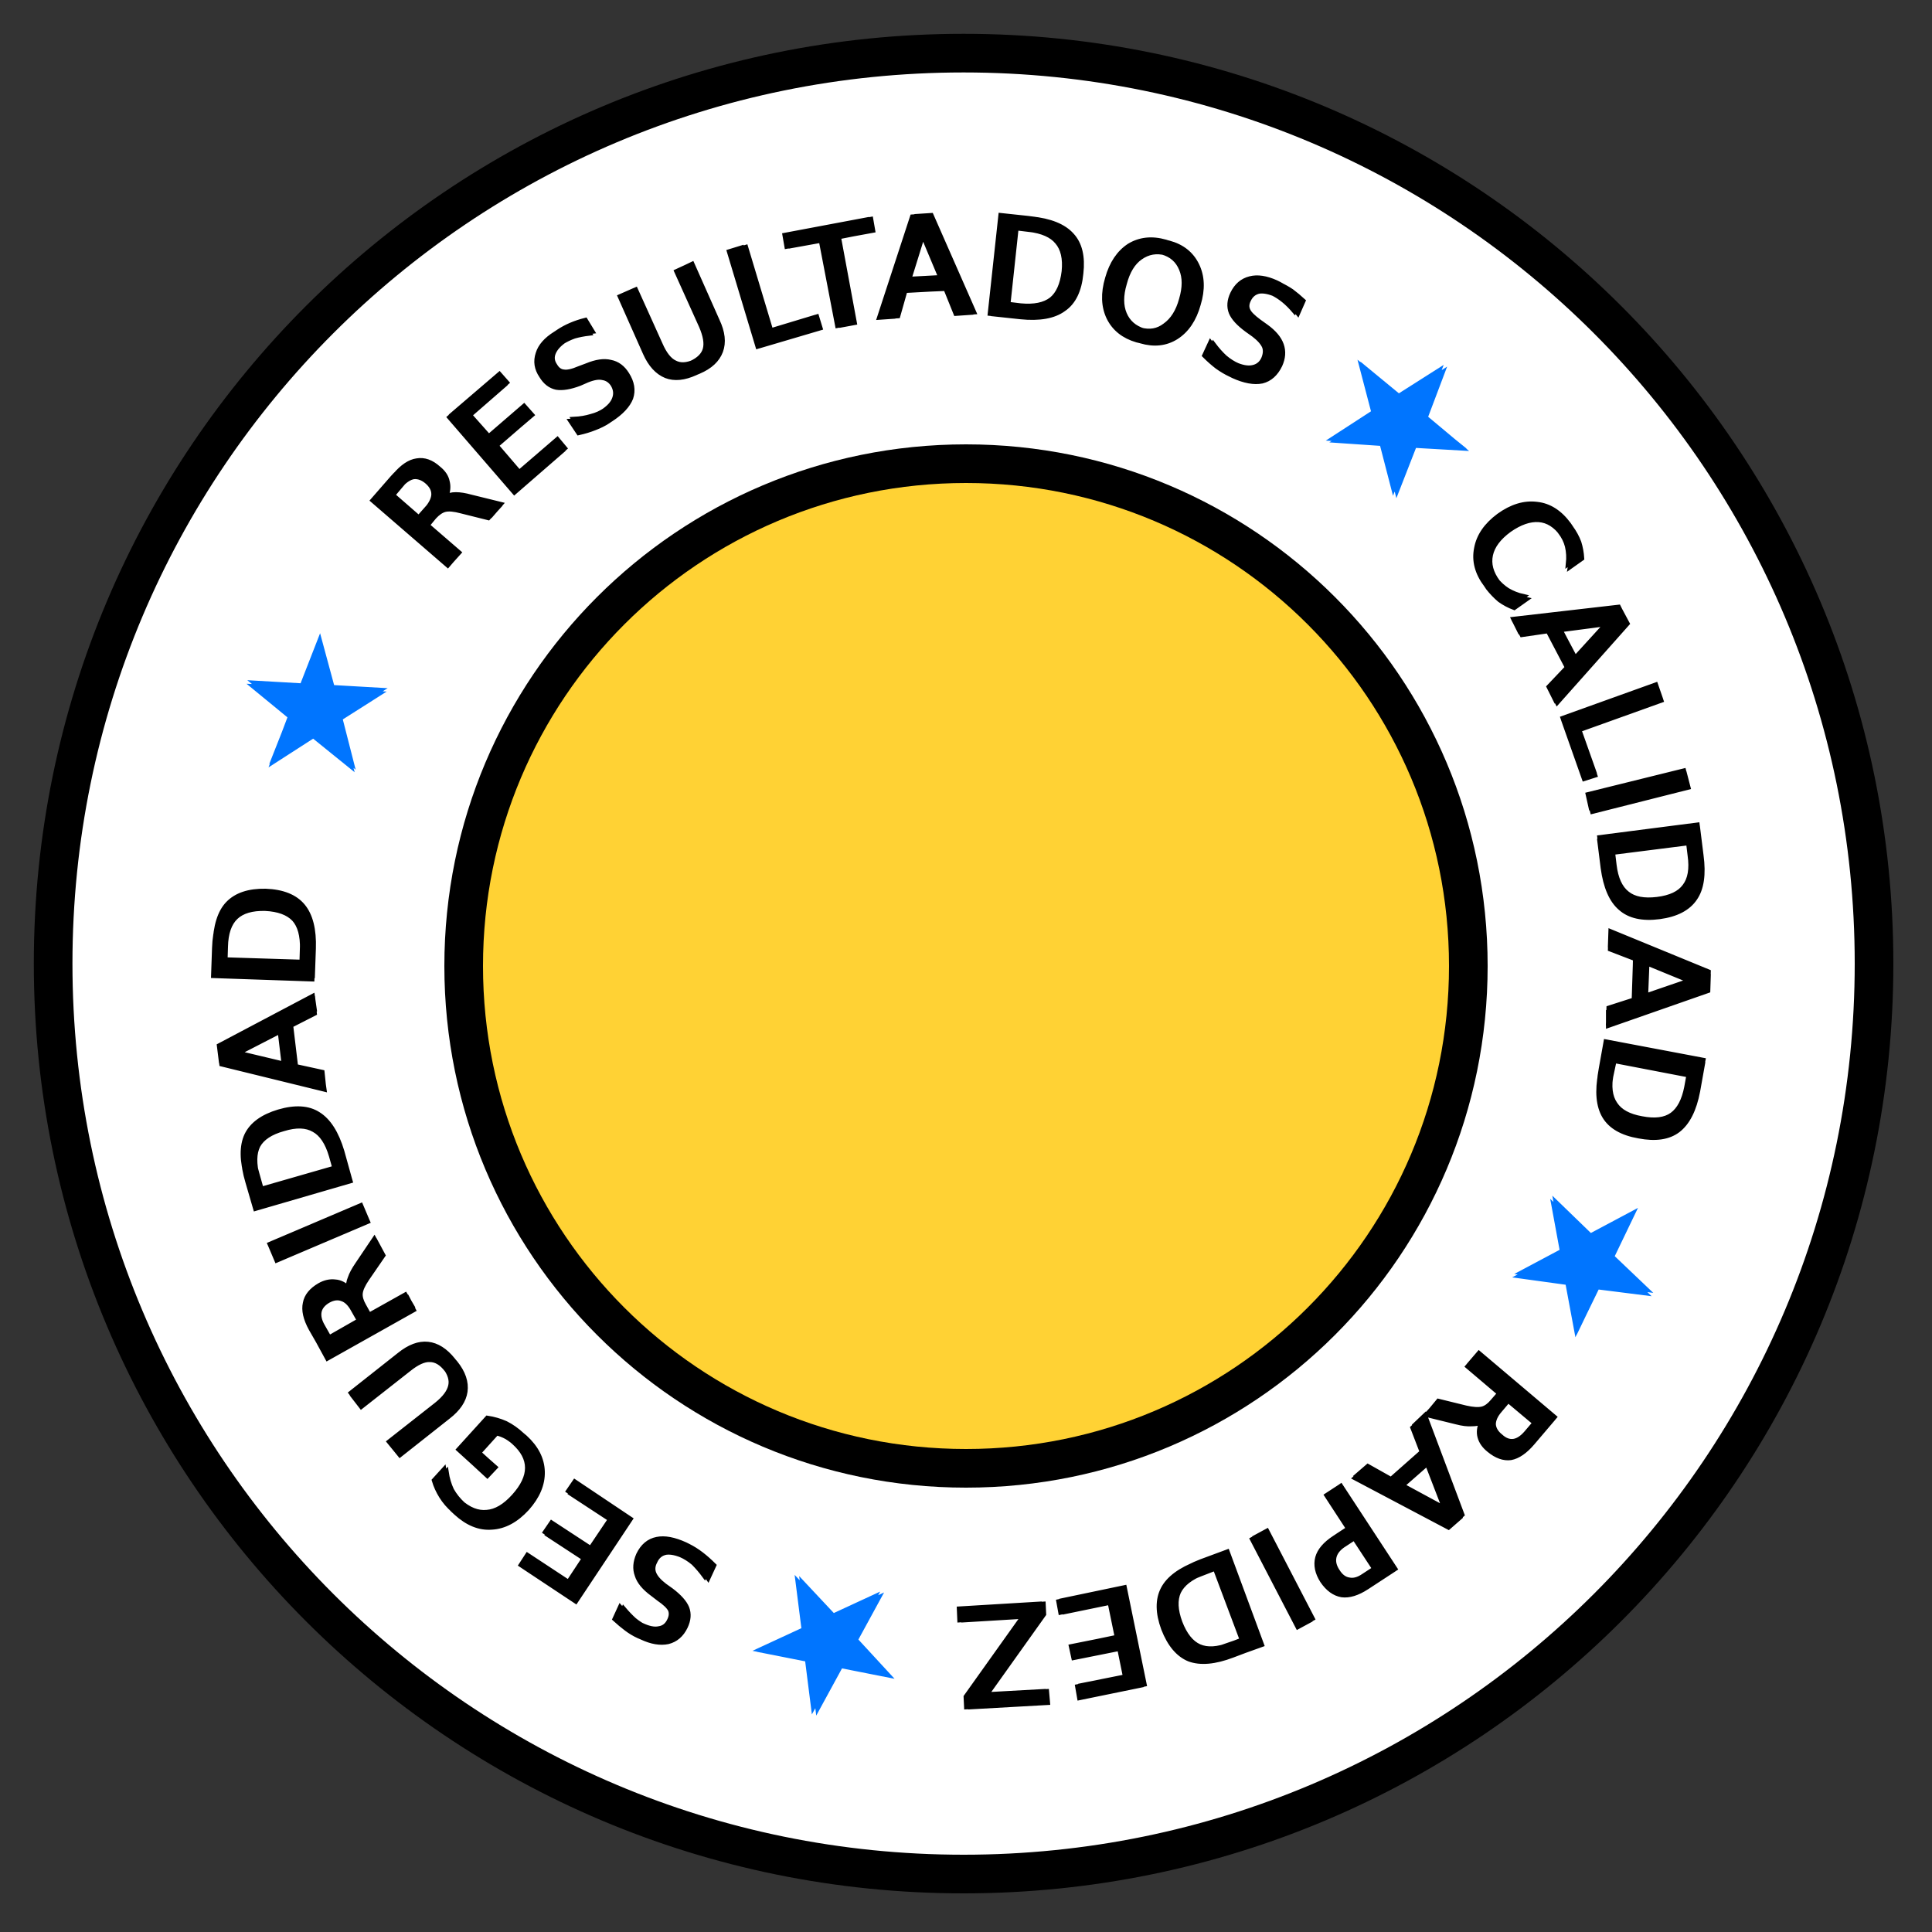 <svg version="1.2" xmlns="http://www.w3.org/2000/svg" viewBox="0 0 400 400" width="400" height="400">
	<rect x="0" y="0" width="400" height="400" fill="#333333" stroke="none"/>
	<title>SELLO</title>
	<style>
		.s0 { fill: #ffffff;stroke: #000000;stroke-linecap: round;stroke-width: 8 } 
		.s1 { fill: #ffd234;stroke: #000000;stroke-linecap: round;stroke-width: 8 } 
		.s2 { fill: #000000;stroke: #000000 } 
		.s3 { fill: #0075ff;stroke: #0075ff;stroke-width: 2 } 
	</style>
	<path id="Forma 4" class="s0" d="m199.5 388c-104.2 0-188.5-84.3-188.5-188.5 0-104.2 84.3-188.5 188.5-188.5 104.2 0 188.5 84.3 188.5 188.5 0 104.2-84.3 188.5-188.5 188.5z"/>
	<path id="Forma 4 copy" class="s1" d="m200 304c-57.5 0-104-46.5-104-104 0-57.5 46.5-104 104-104 57.5 0 104 46.5 104 104 0 57.5-46.5 104-104 104z"/>
	<path id="RESULTADOS ★ CALIDAD ★ RAPIDEZ ★" class="s2" aria-label="RESULTADOS ★ CALIDAD ★ RAPIDEZ ★ SEGURIDAD  ★"  d="m92.3 102.9q0.8-0.5 2.1-0.5 1.3 0 3.1 0.5l6.1 1.5-2 2.3-5.6-1.5q-2.3-0.6-3.4-0.3-1.1 0.3-2.2 1.5l-2 2.3 6.6 5.7-1.8 2-15.5-13.3 4.1-4.7q2.3-2.7 4.5-3 2.3-0.4 4.5 1.6 1.5 1.2 1.8 2.7 0.4 1.5-0.3 3.2zm-8.8-3l-2.2 2.6 5.4 4.7 2.3-2.6q1.3-1.5 1.3-2.9 0-1.4-1.4-2.5-1.4-1.2-2.7-1-1.4 0.1-2.7 1.7zm8.3 3.5q0.8-0.5 2.1-0.4 1.3 0 3.1 0.5l6.1 1.5-2 2.2-5.6-1.4q-2.2-0.6-3.4-0.3-1.1 0.3-2.2 1.5l-1.9 2.3 6.5 5.6-1.8 2.1-15.5-13.4 4.1-4.7q2.3-2.6 4.6-3 2.2-0.3 4.4 1.6 1.5 1.3 1.8 2.8 0.4 1.5-0.3 3.1zm-8.8-3l-2.2 2.6 5.4 4.8 2.3-2.6q1.3-1.6 1.3-2.9 0-1.4-1.4-2.6-1.3-1.1-2.7-1-1.3 0.2-2.7 1.7zm24 1l-13.4-15.5 9.8-8.4 1.5 1.7-7.7 6.7 4 4.5 7.3-6.3 1.6 1.8-7.4 6.3 4.8 5.6 7.9-6.8 1.5 1.8zm-0.5 0.5l-13.4-15.5 9.8-8.4 1.5 1.7-7.7 6.7 4 4.5 7.3-6.3 1.6 1.7-7.4 6.4 4.8 5.6 7.9-6.8 1.5 1.8zm14.7-35.6l1.4 2.3q-1.7 0.2-3.1 0.6-1.4 0.5-2.5 1.2-1.8 1.2-2.4 2.6-0.6 1.4 0.3 2.7 0.7 1.2 1.8 1.3 1.1 0.2 3.2-0.7l1.6-0.6q2.9-1.2 4.9-0.7 2.1 0.4 3.4 2.5 1.6 2.5 0.8 4.9-0.9 2.3-4.1 4.4-1.2 0.8-2.8 1.4-1.5 0.6-3.3 1l-1.6-2.4q2-0.1 3.6-0.6 1.6-0.4 2.9-1.3 2-1.3 2.6-2.7 0.5-1.5-0.4-3-0.8-1.2-2-1.4-1.3-0.3-3.3 0.5l-1.6 0.7q-2.9 1.1-4.8 0.8-1.8-0.4-3.1-2.4-1.5-2.2-0.7-4.6 0.8-2.3 3.6-4.1 1.2-0.8 2.6-1.4 1.4-0.6 3-1zm-0.7 0.4l1.5 2.3q-1.7 0.2-3.1 0.6-1.4 0.5-2.5 1.2-1.9 1.2-2.4 2.6-0.6 1.4 0.3 2.7 0.7 1.2 1.8 1.3 1 0.2 3.2-0.7l1.6-0.6q2.9-1.2 4.9-0.7 2.1 0.4 3.4 2.5 1.6 2.5 0.8 4.9-0.9 2.3-4.1 4.4-1.2 0.8-2.8 1.4-1.5 0.6-3.3 1l-1.6-2.4q1.9-0.1 3.6-0.6 1.6-0.4 2.9-1.3 2-1.3 2.5-2.7 0.6-1.5-0.3-3-0.8-1.2-2.1-1.4-1.2-0.3-3.2 0.5l-1.6 0.7q-2.9 1.1-4.8 0.8-1.9-0.4-3.1-2.4-1.5-2.2-0.7-4.6 0.7-2.3 3.6-4.1 1.2-0.8 2.6-1.4 1.3-0.6 2.9-1zm13.8 6.1l-5.2-11.7 2.5-1.1 5.1 11.3q1.3 3 3 3.8 1.7 0.9 4.1-0.2 2.4-1.1 2.9-2.9 0.5-1.8-0.8-4.8l-5.1-11.3 2.5-1.2 5.2 11.7q1.7 3.6 0.7 6.3-1 2.7-4.5 4.2-3.5 1.6-6.2 0.6-2.6-1.1-4.2-4.7zm-0.7 0.3l-5.2-11.7 2.5-1.1 5.1 11.3q1.3 3 3 3.8 1.7 0.9 4.1-0.2 2.4-1.1 2.9-2.9 0.5-1.8-0.8-4.8l-5.1-11.3 2.6-1.2 5.2 11.7q1.6 3.6 0.6 6.3-0.9 2.7-4.5 4.2-3.5 1.6-6.1 0.6-2.7-1.1-4.3-4.7zm24-1.6l-5.9-19.5 2.7-0.8 5.2 17.3 9.5-2.9 0.7 2.3zm-0.7 0.2l-5.9-19.6 2.6-0.8 5.2 17.4 9.6-2.9 0.6 2.2zm6.8-20.8l-0.4-2.3 17-3.2 0.4 2.3-7.1 1.3 3.3 17.8-2.7 0.5-3.3-17.7zm-0.8 0.1l-0.4-2.3 17-3.2 0.4 2.3-7.1 1.4 3.3 17.7-2.7 0.5-3.4-17.7zm32.8 6.4l-4.3-9.9-3.2 10.3zm-12.8 8.2l6.8-20.8 3.1-0.2 8.8 20-2.8 0.2-2.2-5.1-9.2 0.4-1.5 5.3zm11.9-8.1l-4.2-10-3.3 10.4zm-12.7 8.2l6.8-20.8 3.1-0.2 8.8 20-2.9 0.2-2.1-5.2-9.2 0.5-1.6 5.3zm31.6-18.1l-3.3-0.4-1.7 15.8 3.3 0.4q4.2 0.4 6.4-1.3 2.1-1.7 2.6-5.8 0.4-4.1-1.4-6.2-1.7-2.1-5.9-2.5zm-8 17.4l2.2-20.3 5.6 0.6q5.9 0.6 8.4 3.4 2.5 2.7 1.9 7.9-0.5 5.3-3.6 7.4-3 2.2-8.9 1.6zm7.3-17.5l-3.3-0.4-1.7 15.8 3.3 0.4q4.2 0.4 6.4-1.3 2.1-1.7 2.6-5.8 0.4-4-1.4-6.1-1.7-2.1-5.9-2.6zm-8 17.4l2.2-20.3 5.6 0.6q5.9 0.6 8.4 3.4 2.5 2.7 2 8-0.6 5.2-3.6 7.4-3.1 2.1-9 1.5zm36.4-12.5q-2.9-0.8-5.3 0.9-2.3 1.6-3.3 5.4-1.1 3.7 0 6.3 1.1 2.6 4 3.5 2.9 0.8 5.2-0.9 2.3-1.6 3.3-5.4 1.1-3.7 0-6.3-1-2.7-3.9-3.5zm0.6-2.1q4.1 1.1 5.8 4.6 1.7 3.5 0.3 8.1-1.3 4.7-4.6 6.8-3.2 2-7.3 0.8-4.2-1.2-5.9-4.6-1.7-3.5-0.3-8.1 1.3-4.7 4.6-6.8 3.2-2 7.4-0.8zm-1.4 1.9q-2.8-0.8-5.2 0.9-2.3 1.6-3.3 5.3-1.1 3.8 0 6.4 1.1 2.6 4 3.5 2.9 0.8 5.1-0.9 2.4-1.7 3.4-5.4 1.1-3.7 0-6.3-1.1-2.7-4-3.5zm0.7-2.1q4.1 1.1 5.8 4.6 1.7 3.5 0.3 8.1-1.3 4.7-4.6 6.8-3.2 2-7.4 0.8-4.1-1.2-5.8-4.6-1.7-3.5-0.3-8.2 1.3-4.6 4.5-6.7 3.3-2 7.5-0.8zm28.5 12.2l-1.1 2.5q-1.1-1.4-2.2-2.3-1.1-0.9-2.3-1.5-2.1-0.9-3.5-0.7-1.5 0.3-2.2 1.8-0.6 1.2-0.1 2.2 0.4 0.9 2.3 2.3l1.4 1q2.5 1.8 3.2 3.8 0.7 2-0.3 4.2-1.3 2.7-3.7 3.3-2.5 0.5-6-1.1-1.3-0.6-2.6-1.6-1.4-1-2.7-2.3l1.2-2.6q1.2 1.6 2.4 2.7 1.3 1.1 2.7 1.7 2.1 1 3.7 0.7 1.5-0.2 2.3-1.8 0.6-1.4 0.1-2.5-0.4-1.2-2.2-2.5l-1.4-1q-2.5-1.8-3.2-3.6-0.7-1.8 0.3-3.9 1.1-2.5 3.5-3.1 2.4-0.6 5.5 0.9 1.3 0.6 2.5 1.4 1.2 0.9 2.4 2zm-0.6-0.3l-1.2 2.4q-1.1-1.3-2.2-2.2-1.1-0.9-2.3-1.5-2-1-3.5-0.7-1.5 0.3-2.2 1.8-0.5 1.2-0.1 2.2 0.5 0.9 2.3 2.3l1.4 1q2.5 1.8 3.2 3.8 0.8 2-0.3 4.2-1.3 2.7-3.7 3.2-2.5 0.6-5.9-1-1.3-0.6-2.7-1.6-1.3-1-2.6-2.3l1.2-2.6q1.1 1.5 2.3 2.7 1.3 1.1 2.7 1.7 2.2 1 3.7 0.7 1.6-0.3 2.3-1.8 0.6-1.4 0.2-2.5-0.5-1.2-2.2-2.5l-1.4-1q-2.6-1.9-3.3-3.6-0.7-1.8 0.3-3.9 1.2-2.5 3.6-3.1 2.3-0.6 5.4 0.8 1.3 0.6 2.5 1.5 1.3 0.9 2.5 2zm58.3 53.6l-2.4 1.7q0.3-1.9-0.2-3.6-0.4-1.6-1.4-3-2.1-2.9-4.9-3.1-2.8-0.2-6.1 2.1-3.3 2.4-3.9 5.2-0.6 2.8 1.5 5.6 1 1.4 2.4 2.3 1.5 0.9 3.4 1.3l-2.4 1.7q-1.6-0.6-3-1.6-1.3-1.1-2.4-2.5-2.7-3.8-2-7.6 0.7-3.8 4.7-6.7 3.9-2.9 7.8-2.4 3.9 0.4 6.6 4.2 1.1 1.5 1.7 3.1 0.5 1.6 0.6 3.3zm-0.5-0.6l-2.3 1.7q0.2-1.9-0.2-3.6-0.4-1.6-1.5-3-2-2.9-4.9-3.1-2.8-0.2-6 2.2-3.3 2.3-3.9 5.1-0.7 2.8 1.4 5.6 1.1 1.4 2.5 2.3 1.5 0.9 3.3 1.3l-2.3 1.7q-1.6-0.6-3-1.6-1.3-1-2.4-2.5-2.8-3.7-2-7.6 0.7-3.8 4.6-6.7 4-2.9 7.9-2.4 3.8 0.4 6.6 4.2 1.1 1.5 1.6 3.1 0.6 1.6 0.6 3.3zm-0.5 22l7.2-8-10.7 1.4zm-12.8-8.2l21.7-2.5 1.5 2.8-14.5 16.3-1.3-2.5 3.8-4.1-4.3-8.2-5.5 0.8zm12.4 7.5l7.3-8-10.8 1.3zm-12.7-8.1l21.7-2.5 1.4 2.8-14.5 16.3-1.3-2.6 3.8-4-4.3-8.2-5.5 0.8zm10.4 21.1l19.2-6.9 0.9 2.6-17 6.1 3.3 9.4-2.2 0.7zm-0.2-0.6l19.2-6.9 0.9 2.6-17 6.1 3.3 9.3-2.2 0.8zm5.4 16.6l19.8-5 0.7 2.7-19.8 5zm-0.2-0.8l19.8-4.9 0.7 2.7-19.9 4.9zm21.2 13.3l-0.4-3.3-15.8 2 0.5 3.3q0.5 4.2 2.6 5.9 2.2 1.7 6.3 1.2 4.1-0.5 5.7-2.7 1.6-2.2 1.1-6.4zm-18.8-3.7l20.3-2.6 0.7 5.6q0.8 5.9-1.3 8.9-2.1 3.1-7.3 3.8-5.3 0.7-8.1-1.8-2.8-2.4-3.6-8.3zm18.7 3l-0.4-3.3-15.7 2 0.4 3.3q0.5 4.2 2.7 5.9 2.1 1.7 6.2 1.2 4.1-0.5 5.7-2.7 1.7-2.2 1.1-6.4zm-18.7-3.7l20.2-2.6 0.7 5.6q0.8 5.9-1.3 8.9-2.1 3.1-7.3 3.8-5.2 0.7-8.1-1.8-2.8-2.4-3.5-8.3zm9.5 33.5l10.3-3.4-10-4.1zm-7.2-13.3l20.2 8.4-0.1 3.1-20.6 7.2v-2.8l5.3-1.8 0.3-9.2-5.2-2zm7.2 12.6l10.2-3.5-10-4zm-7.2-13.3l20.2 8.3-0.1 3.2-20.6 7.2 0.1-2.9 5.3-1.7 0.2-9.2-5.2-2zm15.6 32.9l0.7-3.2-15.6-3-0.7 3.3q-0.7 4.2 0.8 6.4 1.5 2.3 5.6 3.1 4 0.7 6.2-0.8 2.3-1.6 3-5.8zm-16.7-9.3l20.1 3.8-1 5.6q-1.1 5.8-4.1 8.1-2.9 2.2-8.1 1.2-5.2-0.9-7.1-4.1-1.9-3.2-0.8-9zm16.8 8.6l0.6-3.3-15.5-2.9-0.7 3.3q-0.8 4.1 0.8 6.4 1.5 2.3 5.5 3 4.1 0.8 6.3-0.8 2.2-1.6 3-5.7zm-16.7-9.4l20.1 3.8-1.1 5.6q-1.1 5.8-4 8.1-2.9 2.3-8.1 1.3-5.2-1-7.1-4.2-1.9-3.2-0.8-9zm-25.7 78.7q-0.8 0.4-2.1 0.4-1.3 0.1-3.2-0.4l-6.1-1.5 2-2.2 5.6 1.3q2.3 0.6 3.4 0.3 1.1-0.3 2.2-1.5l1.9-2.3-6.6-5.6 1.8-2.1 15.6 13.2-4 4.7q-2.3 2.7-4.5 3.1-2.2 0.3-4.5-1.6-1.5-1.2-1.9-2.7-0.4-1.5 0.4-3.1zm8.7 2.9l2.3-2.7-5.6-4.7-2.2 2.7q-1.3 1.5-1.2 2.9 0 1.3 1.4 2.5 1.3 1.2 2.7 1 1.3-0.2 2.6-1.7zm-8.3-3.5q-0.8 0.5-2.1 0.5-1.3 0-3.1-0.5l-6.1-1.4 1.9-2.3 5.7 1.4q2.2 0.5 3.4 0.2 1.1-0.3 2.1-1.5l2-2.3-6.6-5.6 1.8-2.1 15.6 13.2-4.1 4.8q-2.2 2.6-4.4 3-2.3 0.4-4.5-1.5-1.5-1.3-1.9-2.8-0.4-1.5 0.3-3.1zm8.8 2.9l2.3-2.7-5.6-4.6-2.2 2.6q-1.3 1.5-1.3 2.9 0.1 1.4 1.5 2.5 1.3 1.2 2.7 1 1.3-0.2 2.6-1.7zm-26.2 11.3l9.6 5.1-3.9-10.1zm4.8-14.3l7.7 20.4-2.4 2.1-19.3-10.2 2.2-1.9 4.8 2.7 6.9-6-2-5.2zm-4.4 13.8l9.6 5.2-3.9-10.1zm4.8-14.4l7.7 20.5-2.4 2.1-19.3-10.2 2.2-1.9 4.8 2.7 6.9-6.1-2-5.1zm-13.3 33.6l2.9-1.9-4.2-6.4-2.9 1.9q-1.6 1.1-1.9 2.5-0.3 1.4 0.7 2.9 1 1.6 2.4 1.8 1.4 0.3 3-0.8zm-4.7-18.6l11.2 17.1-5.2 3.4q-2.9 1.9-5.2 1.6-2.3-0.4-4-2.9-1.6-2.5-1-4.8 0.6-2.2 3.5-4.1l2.9-1.9-4.5-6.9zm5.3 18.2l2.9-1.9-4.2-6.4-2.9 1.9q-1.6 1.1-1.9 2.5-0.3 1.4 0.7 2.9 1 1.6 2.4 1.8 1.4 0.3 3-0.8zm-4.7-18.6l11.2 17.1-5.2 3.4q-2.9 1.9-5.2 1.6-2.3-0.4-4-2.9-1.6-2.5-1-4.7 0.6-2.3 3.5-4.2l2.9-1.9-4.5-6.8zm-15.9 9.7l9.4 18.1-2.4 1.3-9.4-18.1zm0.6-0.4l9.4 18.1-2.4 1.3-9.4-18.1zm-8.3 23.7l3.2-1.1-5.6-14.9-3.1 1.2q-4 1.5-5.1 3.9-1.2 2.5 0.2 6.4 1.5 3.8 4 4.9 2.5 1.1 6.4-0.4zm-0.6-19.1l7.1 19.1-5.3 2q-5.5 2.1-9 0.8-3.4-1.4-5.3-6.3-1.8-4.9-0.1-8.2 1.7-3.3 7.3-5.4zm1.3 18.9l3.1-1.2-5.5-14.9-3.2 1.2q-3.9 1.5-5.1 4-1.1 2.5 0.3 6.3 1.5 3.9 4 5 2.5 1.1 6.4-0.4zm-0.6-19.2l7.1 19.2-5.3 1.9q-5.5 2.1-9 0.8-3.5-1.3-5.3-6.3-1.9-4.9-0.1-8.2 1.7-3.3 7.2-5.4zm-22 7.6l4.1 20-12.7 2.6-0.4-2.3 9.9-2-1.2-5.9-9.5 1.9-0.5-2.3 9.5-1.9-1.5-7.3-10.2 2.1-0.4-2.2zm0.7-0.2l4.1 20-12.6 2.6-0.5-2.3 10-2-1.3-5.9-9.5 1.9-0.5-2.2 9.6-2-1.5-7.2-10.2 2.1-0.5-2.3zm-16.8 21.5l0.1 2.3-16 0.9-0.1-2.1 11.9-16.7-13.2 0.8-0.1-2.3 16.6-1 0.1 2.1-11.9 16.7zm0.7 0l0.2 2.3-16 0.9-0.2-2.1 12-16.7-13.2 0.8-0.2-2.3 16.7-1 0.1 2.1-11.9 16.7zm-89.4-15l1.1-2.4q1.1 1.3 2.2 2.2 1.1 1 2.3 1.5 2.1 1 3.5 0.7 1.5-0.2 2.2-1.7 0.6-1.2 0.2-2.2-0.5-1-2.4-2.3l-1.3-1q-2.6-1.9-3.2-3.9-0.7-1.9 0.3-4.2 1.3-2.7 3.8-3.2 2.4-0.5 5.9 1.1 1.3 0.6 2.6 1.6 1.4 1 2.7 2.4l-1.3 2.5q-1.1-1.5-2.3-2.7-1.3-1.1-2.7-1.7-2.1-1.1-3.7-0.8-1.5 0.3-2.3 1.9-0.6 1.3-0.1 2.5 0.4 1.2 2.1 2.4l1.4 1.1q2.5 1.8 3.2 3.6 0.7 1.8-0.3 3.9-1.1 2.5-3.5 3-2.4 0.6-5.5-0.8-1.3-0.6-2.5-1.5-1.2-0.9-2.4-2zm0.7 0.3l1.1-2.4q1.1 1.3 2.2 2.3 1.1 0.9 2.3 1.5 2 0.9 3.5 0.7 1.5-0.3 2.2-1.8 0.6-1.2 0.1-2.2-0.4-0.9-2.3-2.3l-1.3-1q-2.6-1.9-3.3-3.8-0.7-2 0.4-4.3 1.3-2.6 3.7-3.2 2.5-0.5 5.9 1.1 1.4 0.7 2.7 1.7 1.3 1 2.6 2.3l-1.2 2.6q-1.1-1.6-2.4-2.7-1.2-1.2-2.6-1.8-2.2-1-3.7-0.8-1.6 0.3-2.3 1.9-0.7 1.3-0.2 2.5 0.5 1.2 2.2 2.5l1.4 1q2.5 1.9 3.2 3.6 0.7 1.8-0.3 3.9-1.2 2.5-3.6 3.1-2.4 0.5-5.4-0.9-1.3-0.6-2.5-1.5-1.3-0.9-2.4-2zm1.9-21.4l-11.2 17-10.8-7.1 1.3-2 8.5 5.6 3.3-5-8.1-5.4 1.3-1.9 8.1 5.3 4.1-6.1-8.7-5.8 1.3-1.9zm0.6 0.4l-11.3 17-10.7-7.1 1.2-1.9 8.5 5.6 3.3-5.1-8.1-5.3 1.3-2 8.1 5.4 4.1-6.2-8.7-5.7 1.3-1.9zm-28.2-18.3l-3.7 4.1 3.3 3-1.5 1.7-5.4-4.9 5.9-6.5q2 0.3 3.8 1.1 1.8 0.9 3.4 2.4 3.6 3.2 3.7 7.1 0.1 3.9-3.3 7.6-3.3 3.7-7.2 3.9-3.9 0.3-7.4-3-1.5-1.3-2.5-2.9-1-1.6-1.5-3.3l2-2.2q0.3 2 1.1 3.7 0.8 1.6 2.2 2.9 2.8 2.5 5.6 2.2 2.8-0.2 5.6-3.3 2.8-3.1 2.8-5.9 0-2.8-2.8-5.3-1.1-1-2.1-1.6-1-0.6-2-0.8zm0.5 0.5l-3.7 4.1 3.4 3-1.6 1.7-5.3-4.9 5.9-6.5q1.9 0.3 3.7 1.1 1.8 0.9 3.5 2.4 3.5 3.2 3.6 7.1 0.1 3.9-3.2 7.6-3.4 3.7-7.3 3.9-3.8 0.3-7.4-3-1.5-1.3-2.5-2.9-1-1.6-1.4-3.3l1.9-2.2q0.3 2 1.1 3.7 0.9 1.6 2.3 2.9 2.7 2.5 5.5 2.2 2.8-0.2 5.6-3.3 2.8-3.1 2.8-5.9 0-2.8-2.7-5.3-1.1-1-2.1-1.6-1.1-0.6-2.1-0.8zm-10.4-3.9l-10 7.9-1.8-2.2 9.8-7.7q2.5-2 2.9-3.9 0.4-1.8-1.2-3.9-1.7-2.1-3.5-2.1-1.9 0-4.5 2l-9.7 7.7-1.7-2.2 10-7.9q3.1-2.5 5.9-2.2 2.8 0.3 5.2 3.3 2.4 3.1 2.1 5.9-0.4 2.8-3.5 5.3zm0.4 0.5l-10 7.9-1.7-2.1 9.7-7.7q2.6-2.1 3-3.9 0.4-1.8-1.3-3.9-1.6-2.1-3.5-2.1-1.8-0.1-4.4 2l-9.8 7.7-1.7-2.2 10-7.9q3.2-2.5 6-2.2 2.8 0.3 5.2 3.3 2.4 3 2 5.9-0.4 2.8-3.5 5.2zm-20.6-26.5q-0.2-1 0.3-2.2 0.4-1.2 1.5-2.8l3.5-5.2 1.4 2.6-3.2 4.9q-1.3 1.9-1.4 3-0.2 1.2 0.6 2.6l1.5 2.6 7.5-4.2 1.4 2.4-17.8 10-3.1-5.4q-1.7-3.1-1.2-5.3 0.4-2.2 3-3.7 1.6-0.9 3.2-0.7 1.5 0.1 2.8 1.4zm-5.8 7.2l1.7 3 6.3-3.6-1.7-3q-0.9-1.7-2.2-2.2-1.4-0.4-2.9 0.5-1.6 0.9-1.9 2.2-0.3 1.3 0.7 3.1zm6.2-6.6q-0.2-0.9 0.2-2.1 0.5-1.3 1.6-2.8l3.5-5.2 1.4 2.6-3.3 4.8q-1.3 1.9-1.4 3.1-0.1 1.1 0.7 2.5l1.5 2.7 7.5-4.3 1.3 2.5-17.8 10-3-5.5q-1.7-3-1.3-5.3 0.4-2.2 3-3.6 1.7-1 3.3-0.8 1.5 0.2 2.8 1.4zm-5.8 7.2l1.7 3 6.3-3.5-1.7-3q-1-1.8-2.3-2.2-1.3-0.5-2.9 0.4-1.5 0.9-1.8 2.2-0.3 1.4 0.7 3.1zm9-22.4l-18.8 7.9-1.1-2.5 18.8-8zm0.3 0.7l-18.8 8-1.1-2.6 18.8-7.9zm-22.9-9.9l0.9 3.2 15.3-4.4-0.9-3.2q-1.2-4-3.6-5.4-2.4-1.3-6.4-0.2-3.9 1.1-5.2 3.6-1.3 2.4-0.1 6.4zm19.1 0.8l-19.6 5.7-1.5-5.4q-1.7-5.7-0.1-9.1 1.6-3.3 6.6-4.8 5.1-1.5 8.2 0.5 3.2 2 4.9 7.7zm-19-0.1l1 3.2 15.2-4.4-0.9-3.2q-1.2-4.1-3.6-5.4-2.4-1.4-6.3-0.2-4 1.1-5.3 3.5-1.2 2.4-0.1 6.5zm19.2 0.8l-19.6 5.7-1.6-5.5q-1.7-5.7-0.1-9 1.6-3.4 6.6-4.8 5.1-1.5 8.3 0.5 3.1 2 4.8 7.6zm-14.6-31.7l-9.6 5 10.5 2.5zm9.1 12.1l-21.2-5.2-0.4-3.2 19.3-10.2 0.4 2.8-5 2.5 1.1 9.2 5.5 1.2zm-9-11.4l-9.7 5 10.6 2.5zm9.1 12l-21.2-5.2-0.4-3.1 19.3-10.2 0.3 2.8-4.9 2.5 1.1 9.2 5.4 1.2zm-20.4-30.2l-0.1 3.4 15.9 0.5 0.1-3.3q0.1-4.3-1.7-6.3-1.9-2-6-2.1-4.1-0.2-6 1.7-2 1.9-2.2 6.1zm18 6.7l-20.4-0.6 0.2-5.7q0.2-6 2.7-8.6 2.6-2.7 7.8-2.6 5.3 0.2 7.7 3.1 2.4 2.9 2.2 8.8zm-18-6l-0.1 3.3 15.9 0.6 0.1-3.4q0.1-4.2-1.7-6.2-1.9-2-6-2.2-4.1-0.1-6.1 1.8-2 1.9-2.1 6.1zm17.9 6.7l-20.4-0.7 0.2-5.7q0.2-5.9 2.8-8.6 2.5-2.7 7.8-2.5 5.3 0.2 7.6 3.1 2.4 2.8 2.2 8.7z"/>
	<path id="RESULTADOS ★ CALIDAD ★ RAPIDEZ ★" class="s3" aria-label="RESULTADOS ★ CALIDAD ★ RAPIDEZ ★ SEGURIDAD  ★"  d="m285.6 86.1l-2.2-8.5 6.8 5.6 7.4-4.8-3.1 8.2 6.7 5.6-8.7-0.5-3.2 8.2-2.2-8.5-8.8-0.6zm-0.6-0.5l-2.2-8.4 6.7 5.5 7.4-4.7-3.1 8.2 6.8 5.5-8.8-0.5-3.2 8.2-2.2-8.5-8.8-0.5zm43.8 171.6l7.8-4.2-3.8 7.9 6.3 6.1-8.7-1.1-3.8 7.8-1.6-8.6-8.7-1.2 7.8-4.1-1.6-8.7zm0.4-0.7l7.7-4.1-3.8 7.9 6.3 6-8.7-1.1-3.8 7.9-1.6-8.7-8.6-1.2 7.7-4.1-1.5-8.7zm-153.5 82.9l5.9 6.4-8.6-1.7-4.3 7.7-1.1-8.7-8.6-1.7 8-3.7-1.1-8.7 6 6.4 8-3.7zm0.8 0.2l5.9 6.4-8.6-1.7-4.2 7.7-1.1-8.7-8.6-1.7 7.9-3.7-1-8.7 6 6.4 7.9-3.7zm-111.3-188.6l-7.4 4.7 3.2-8.1-6.8-5.6 8.7 0.5 3.2-8.2 2.3 8.5 8.7 0.5-7.4 4.7 2.2 8.6zm-0.3 0.7l-7.3 4.7 3.1-8.2-6.7-5.5 8.7 0.4 3.2-8.1 2.2 8.5 8.8 0.5-7.4 4.7 2.2 8.5z"/>
</svg>